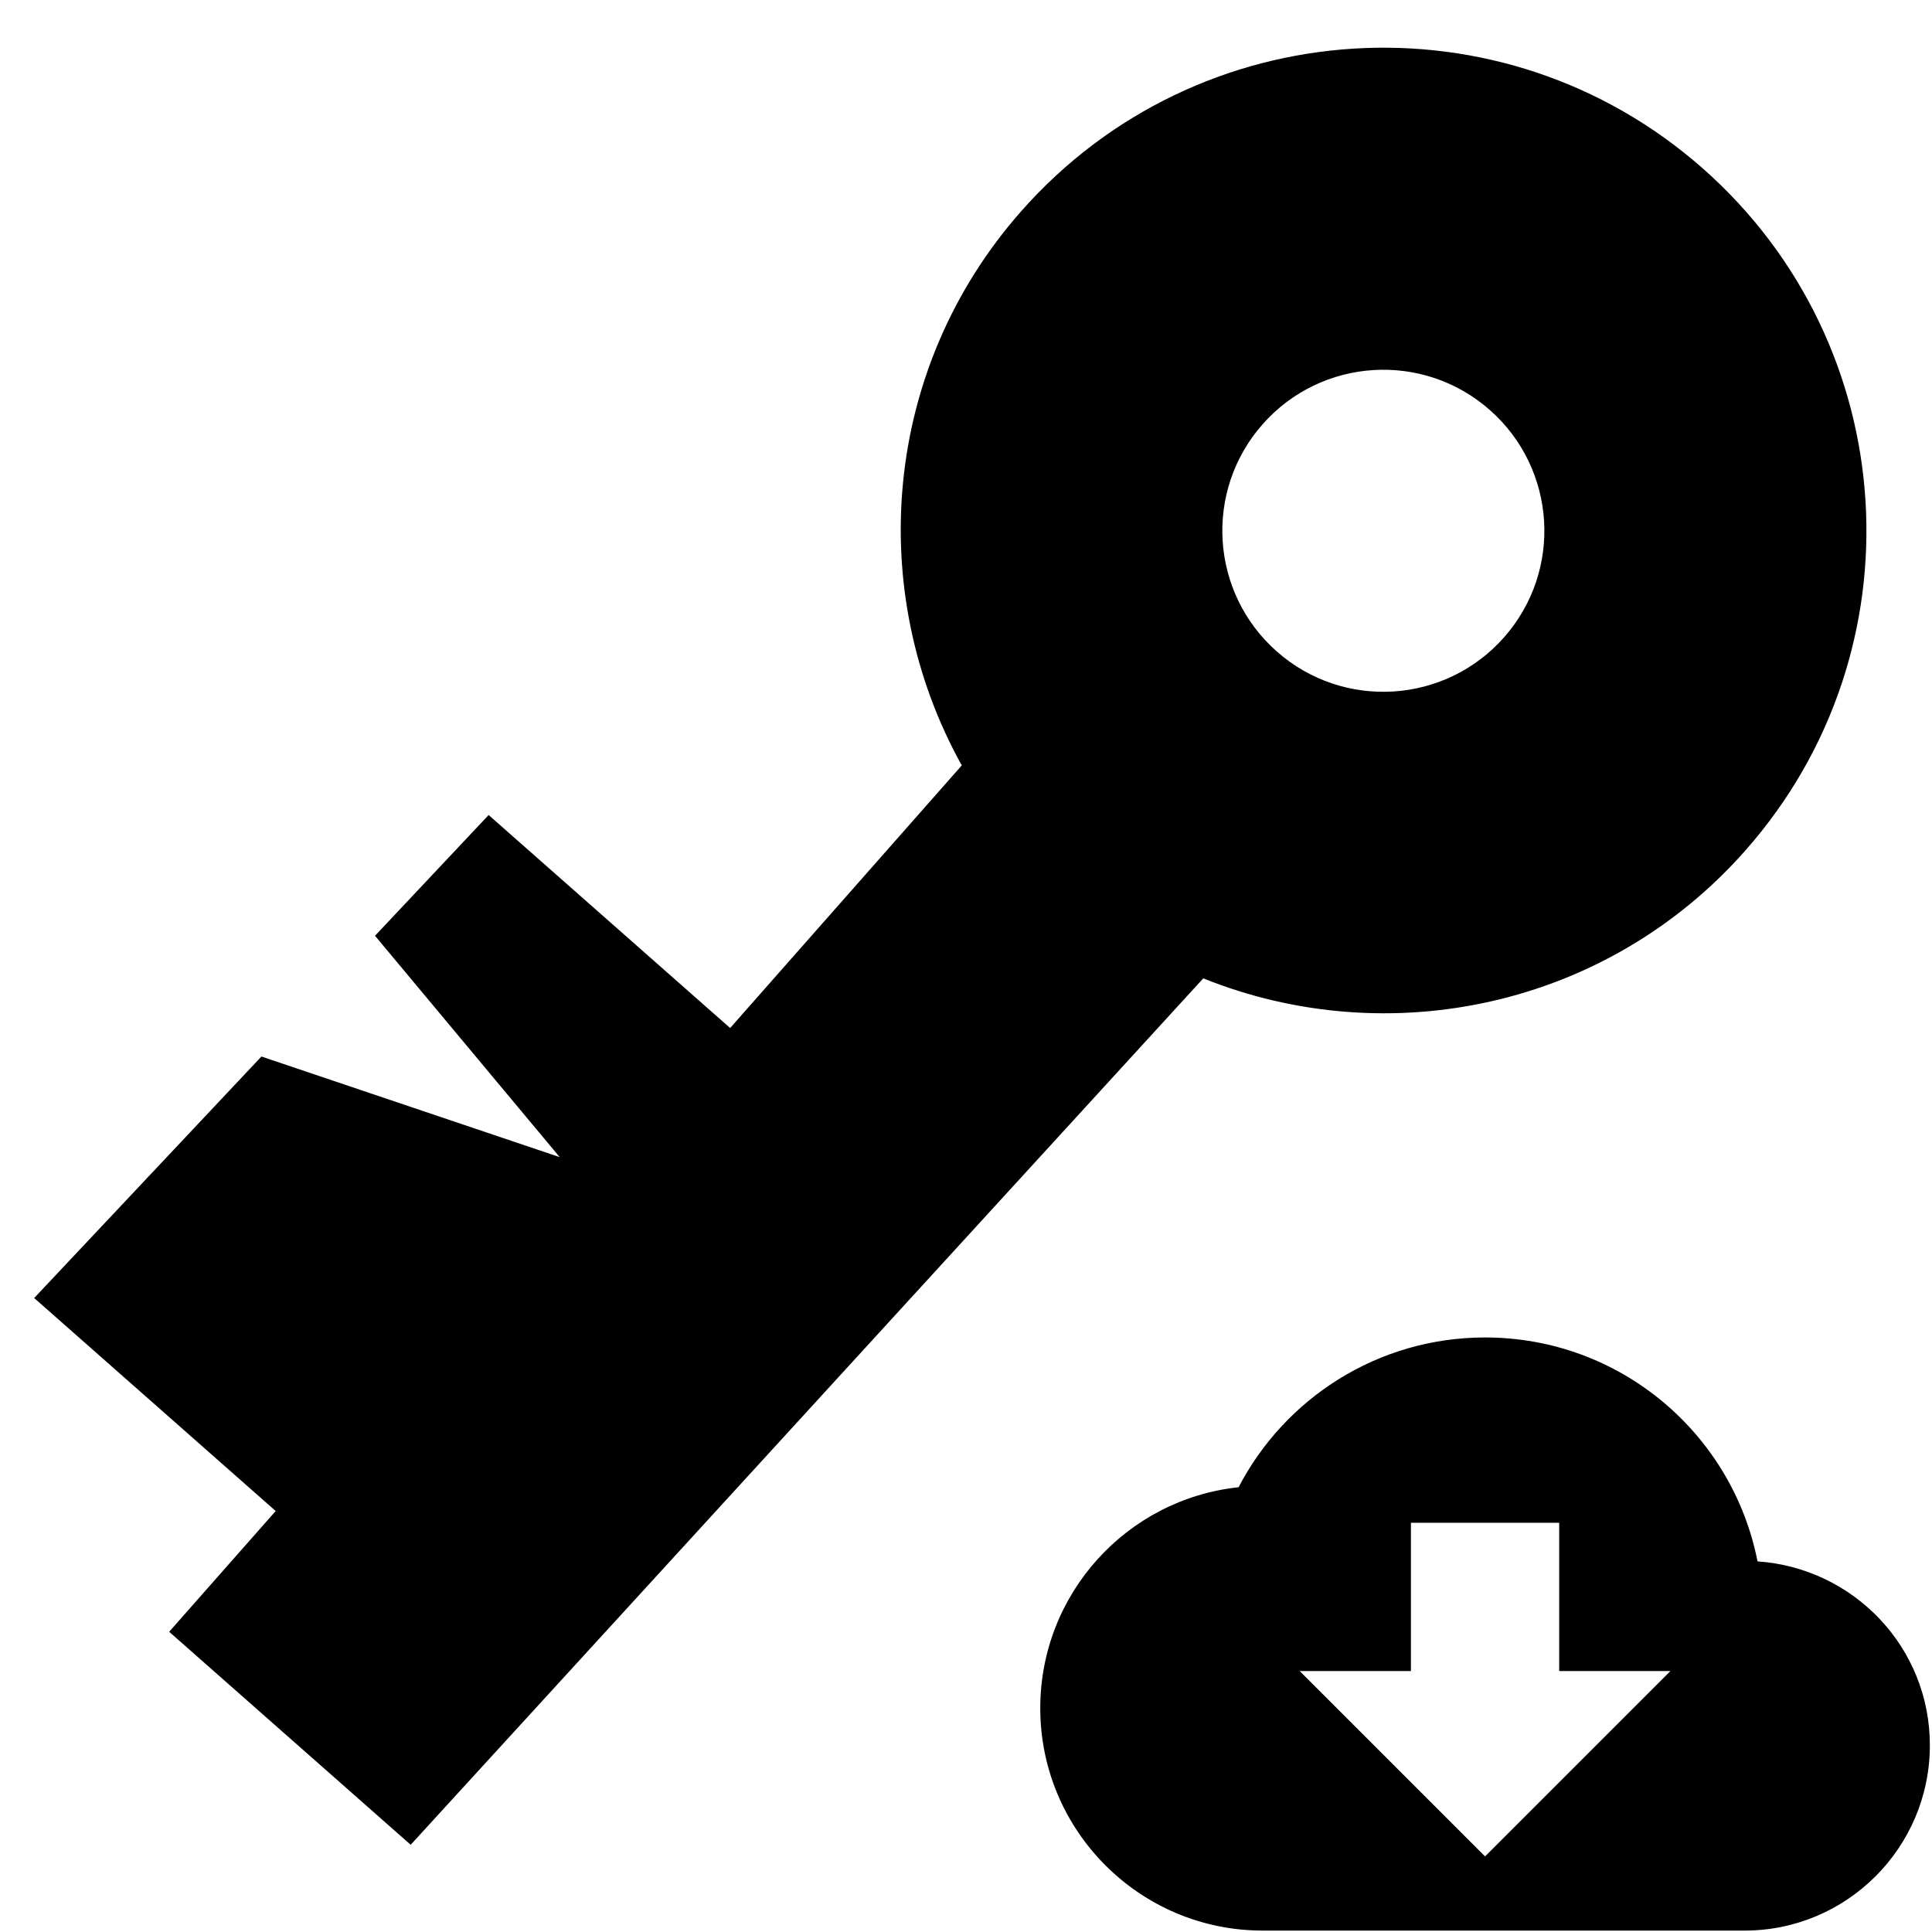 <?xml version="1.0" encoding="UTF-8" standalone="no"?>
<svg
   xmlns:dc="http://purl.org/dc/elements/1.1/"
   xmlns:cc="http://creativecommons.org/ns#"
   xmlns:rdf="http://www.w3.org/1999/02/22-rdf-syntax-ns#"
   xmlns:svg="http://www.w3.org/2000/svg"
   xmlns="http://www.w3.org/2000/svg"
   xmlns:sodipodi="http://sodipodi.sourceforge.net/DTD/sodipodi-0.dtd"
   xmlns:inkscape="http://www.inkscape.org/namespaces/inkscape"
   width="48"
   height="48"
   viewBox="0 0 48 48"
   version="1.1"
   id="svg837"
   sodipodi:docname="Fremdschlüssel import.svg"
   inkscape:version="0.92+devel (4eade15e6d, 2018-11-22, custom)">
  <defs
     id="defs841" />
  <sodipodi:namedview
     pagecolor="#ffffff"
     bordercolor="#666666"
     inkscape:document-rotation="0"
     borderopacity="1"
     objecttolerance="10"
     gridtolerance="10"
     guidetolerance="10"
     inkscape:pageopacity="0"
     inkscape:pageshadow="2"
     inkscape:window-width="1361"
     inkscape:window-height="947"
     id="namedview839"
     showgrid="false"
     inkscape:zoom="15.562908"
     inkscape:cx="24"
     inkscape:cy="23.644846"
     inkscape:window-x="209"
     inkscape:window-y="112"
     inkscape:window-maximized="0"
     inkscape:current-layer="svg837" />
  <path
     d="M0 0h48v48H0z"
     fill="none"
     id="path833" />
  <path
     d="m 29.895,24.307 c 4.586,1.845 10.022,0.732 13.474,-3.183 C 47.755,16.151 47.279,8.572 42.307,4.186 37.335,-0.199 29.755,0.277 25.37,5.249 21.917,9.164 21.492,14.696 23.895,19.016 l -5.755,6.525 -6,-5.292 -2.823,3 4.589,5.5 -7.411,-2.5 -2.823,3 -2.823,3 6,5.292 -2.646,3 6,5.292 z m 1.474,-13.766 c 1.462,-1.657 3.988,-1.816 5.646,-0.354 1.657,1.462 1.816,3.988 0.354,5.646 -1.462,1.657 -3.988,1.816 -5.646,0.354 -1.657,-1.462 -1.816,-3.988 -0.354,-5.646 z"
     id="path835"
     inkscape:connector-curvature="0"
     sodipodi:nodetypes="csssccccccccccccsssss" />
  <path
     inkscape:connector-curvature="0"
     d="m 43.665,38.791 c -0.626,-3.177 -3.417,-5.562 -6.769,-5.562 -2.662,0 -4.973,1.51 -6.124,3.721 -2.772,0.295 -4.927,2.643 -4.927,5.489 0,3.048 2.477,5.526 5.526,5.526 H 43.342 c 2.542,0 4.605,-2.063 4.605,-4.605 0,-2.431 -1.888,-4.402 -4.282,-4.568 z m -2.164,2.726 -4.605,4.605 -4.605,-4.605 h 2.763 v -3.684 h 3.684 v 3.684 z"
     id="path835-3-5"
     style="stroke-width:0.921" />
</svg>
